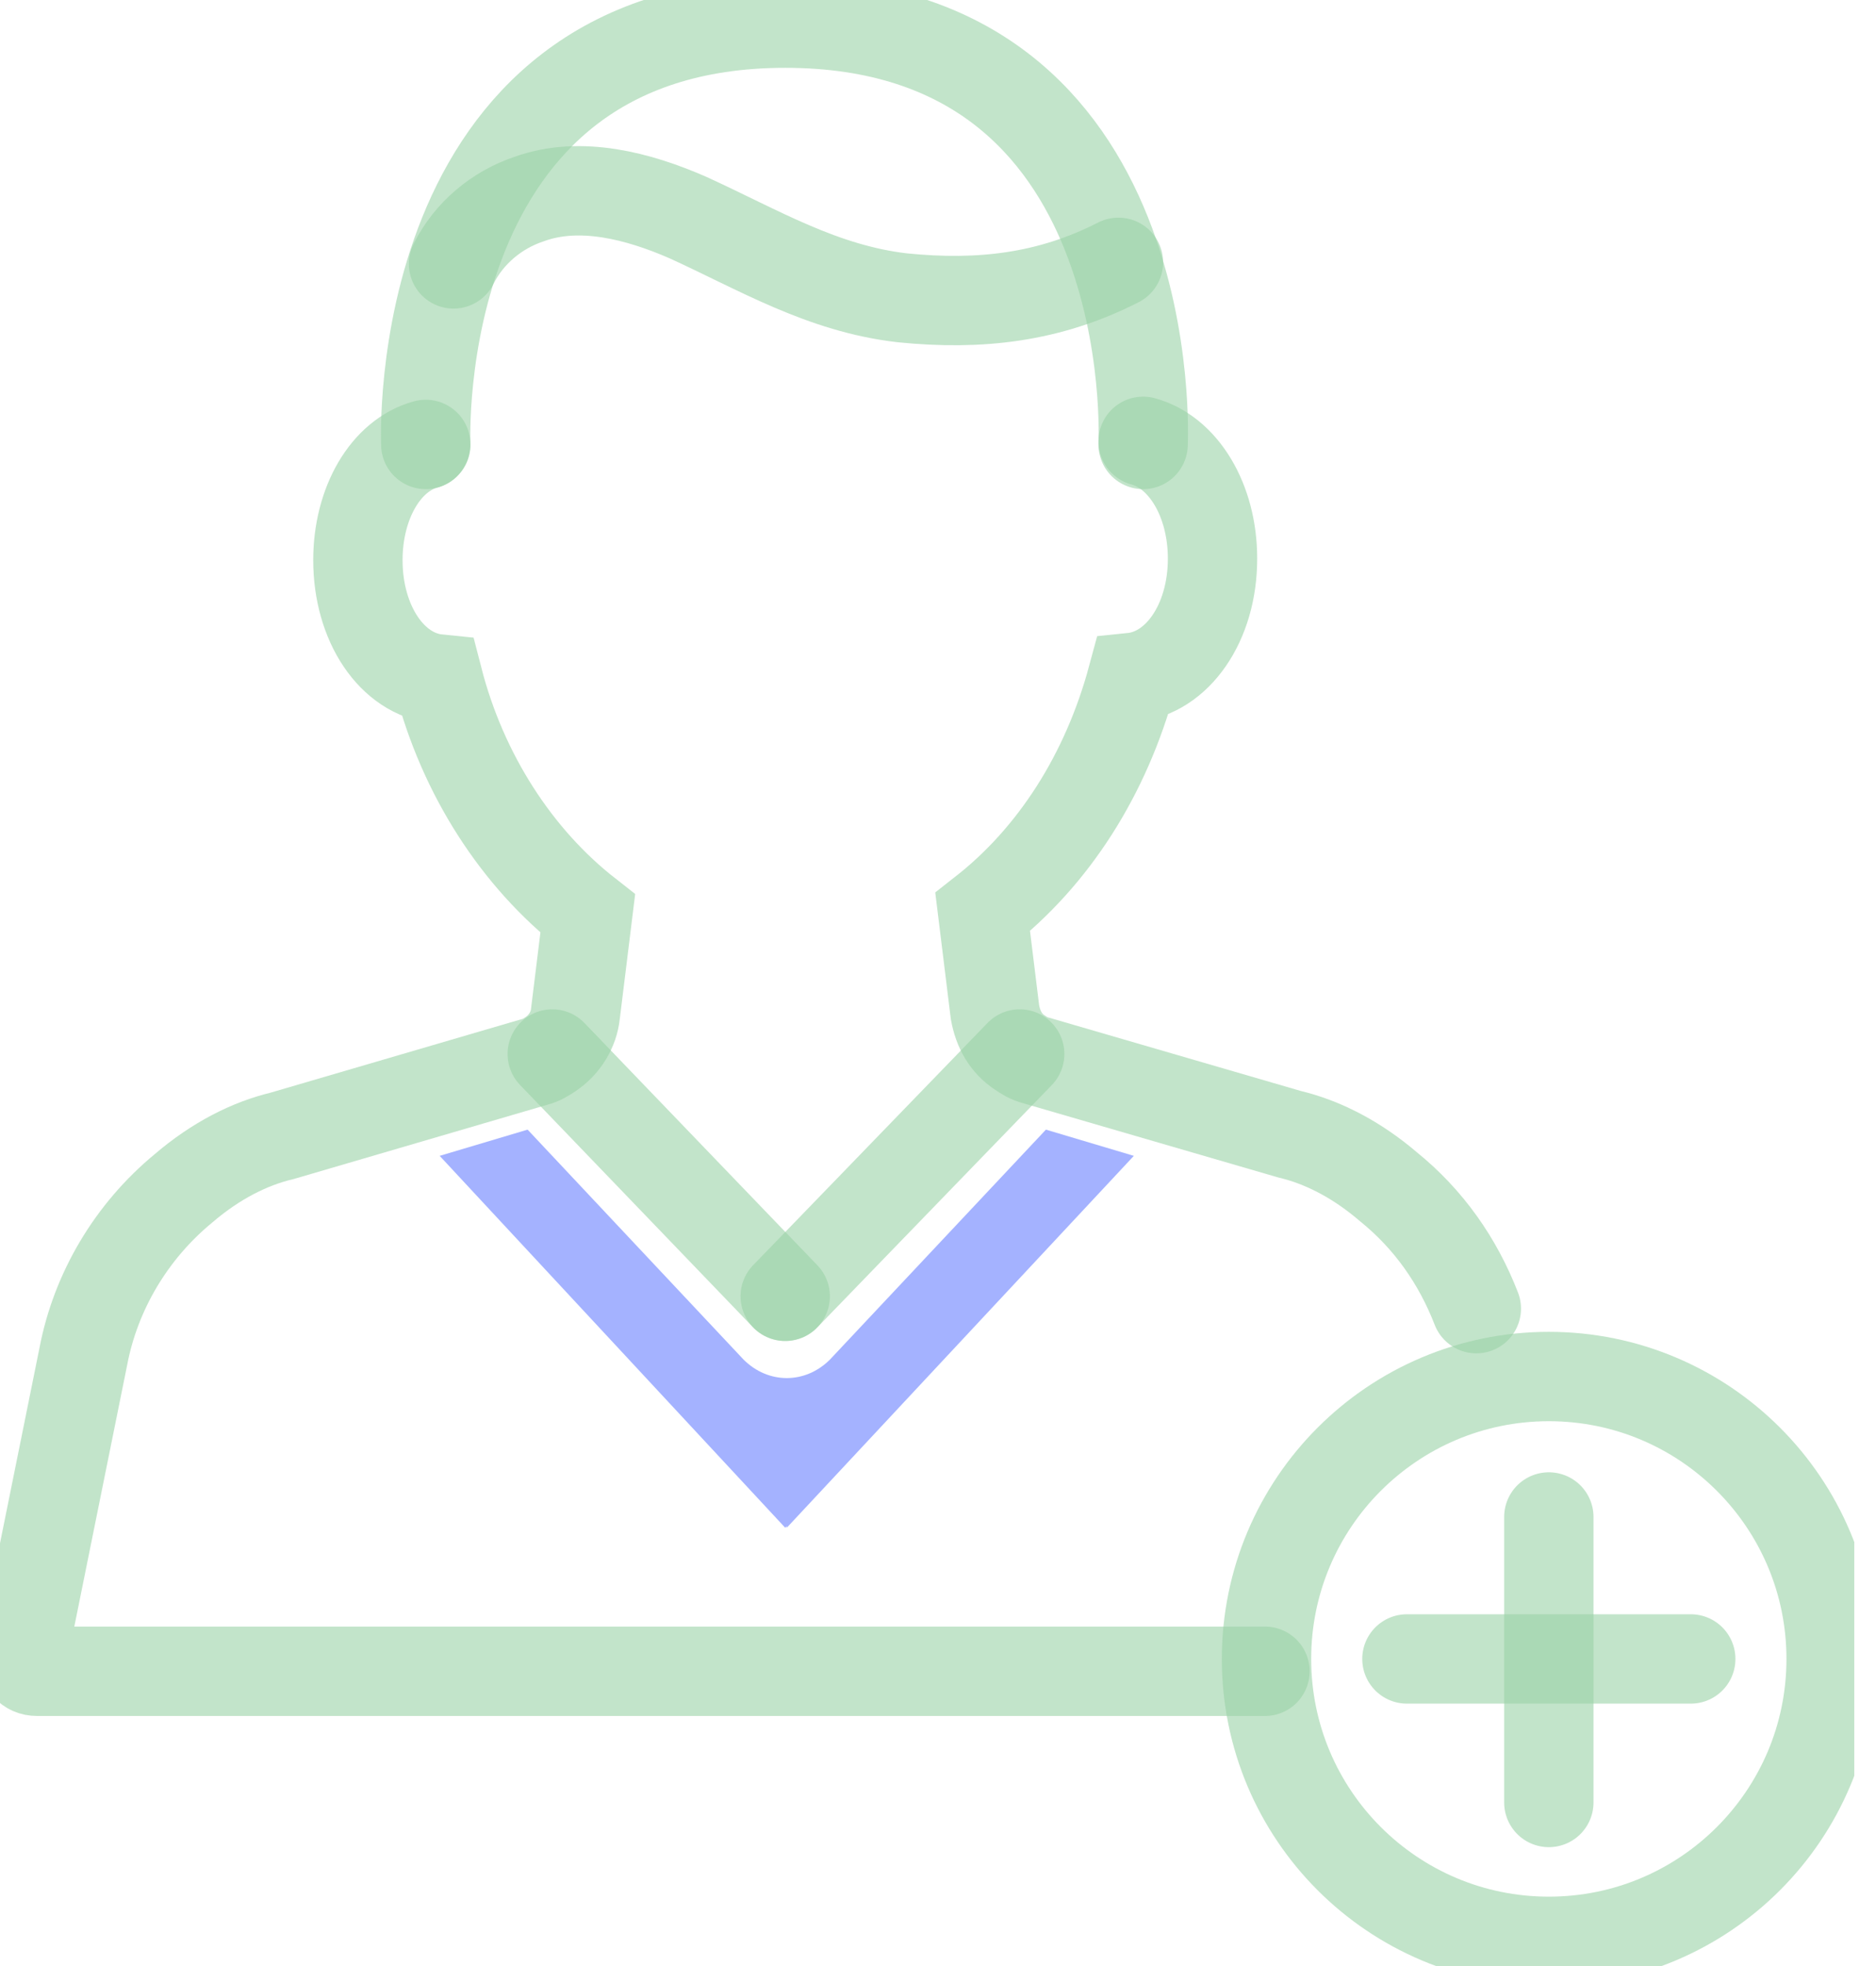 <svg width="63" height="66" viewBox="0 0 63 66" fill="none" xmlns="http://www.w3.org/2000/svg">
<g opacity="0.7" clip-path="url(#clip0_18_352)">
<path d="M49.578 43.931C48.956 42.325 47.972 40.926 46.625 39.838C45.537 38.906 44.397 38.336 43.309 38.077L34.761 35.59C34.554 35.538 34.399 35.435 34.243 35.331C33.777 35.02 33.518 34.554 33.414 33.984L33 30.617C35.383 28.752 37.144 26.006 38.025 22.742C39.528 22.587 40.719 20.929 40.719 18.753C40.719 16.785 39.735 15.179 38.388 14.816" stroke="#6EBE81" stroke-opacity="0.6" stroke-width="3" stroke-miterlimit="10" stroke-linecap="round"/>
<path d="M14.298 14.92C12.951 15.283 12.019 16.889 12.019 18.805C12.019 20.929 13.159 22.639 14.713 22.794C15.542 26.006 17.355 28.804 19.738 30.669L19.323 34.036C19.272 34.554 18.961 35.072 18.495 35.383C18.339 35.487 18.184 35.59 17.977 35.642L9.48 38.129C8.393 38.388 7.253 38.958 6.165 39.89C4.404 41.341 3.212 43.361 2.798 45.537L0.777 55.535C0.725 55.691 0.777 55.846 0.881 55.95C0.984 56.053 1.088 56.105 1.243 56.105H42.48" stroke="#6EBE81" stroke-opacity="0.6" stroke-width="3" stroke-miterlimit="10" stroke-linecap="round"/>
<path d="M38.388 14.92C38.388 14.92 39.113 0.777 26.369 0.777C13.677 0.777 14.298 14.92 14.298 14.92" stroke="#6EBE81" stroke-opacity="0.6" stroke-width="3" stroke-miterlimit="10" stroke-linecap="round"/>
<path d="M15.231 8.859C15.749 7.823 16.681 7.046 17.769 6.683C19.479 6.061 21.448 6.579 23.105 7.305C25.488 8.392 27.612 9.688 30.306 9.998C32.897 10.258 35.228 9.998 37.559 8.807" stroke="#6EBE81" stroke-opacity="0.6" stroke-width="3" stroke-miterlimit="10" stroke-linecap="round"/>
<path d="M18.546 35.383L26.369 43.517" stroke="#6EBE81" stroke-opacity="0.6" stroke-width="3" stroke-miterlimit="10" stroke-linecap="round"/>
<path d="M34.243 35.383L26.369 43.517" stroke="#6EBE81" stroke-opacity="0.6" stroke-width="3" stroke-miterlimit="10" stroke-linecap="round"/>
<path d="M52.013 65.171C57.248 65.171 61.493 60.927 61.493 55.691C61.493 50.455 57.248 46.21 52.013 46.21C46.777 46.21 42.532 50.455 42.532 55.691C42.532 60.927 46.777 65.171 52.013 65.171Z" stroke="#6EBE81" stroke-opacity="0.6" stroke-width="3" stroke-miterlimit="10"/>
<path d="M52.013 60.509V50.925" stroke="#6EBE81" stroke-opacity="0.6" stroke-width="3" stroke-miterlimit="10" stroke-linecap="round"/>
<path d="M47.247 55.691H56.779" stroke="#6EBE81" stroke-opacity="0.6" stroke-width="3" stroke-miterlimit="10" stroke-linecap="round"/>
<path d="M35.124 37.922L27.871 45.641C27.457 46.055 26.939 46.262 26.421 46.262C25.903 46.262 25.385 46.055 24.97 45.641L17.718 37.922L14.765 38.802L26.369 51.287L26.421 51.236V51.287L38.077 38.802L35.124 37.922Z" fill="#7E92FF"/>
</g>
<defs>
<clipPath id="clip0_18_352">
<rect width="62.27" height="66" fill="white"/>
</clipPath>
</defs>
</svg>
